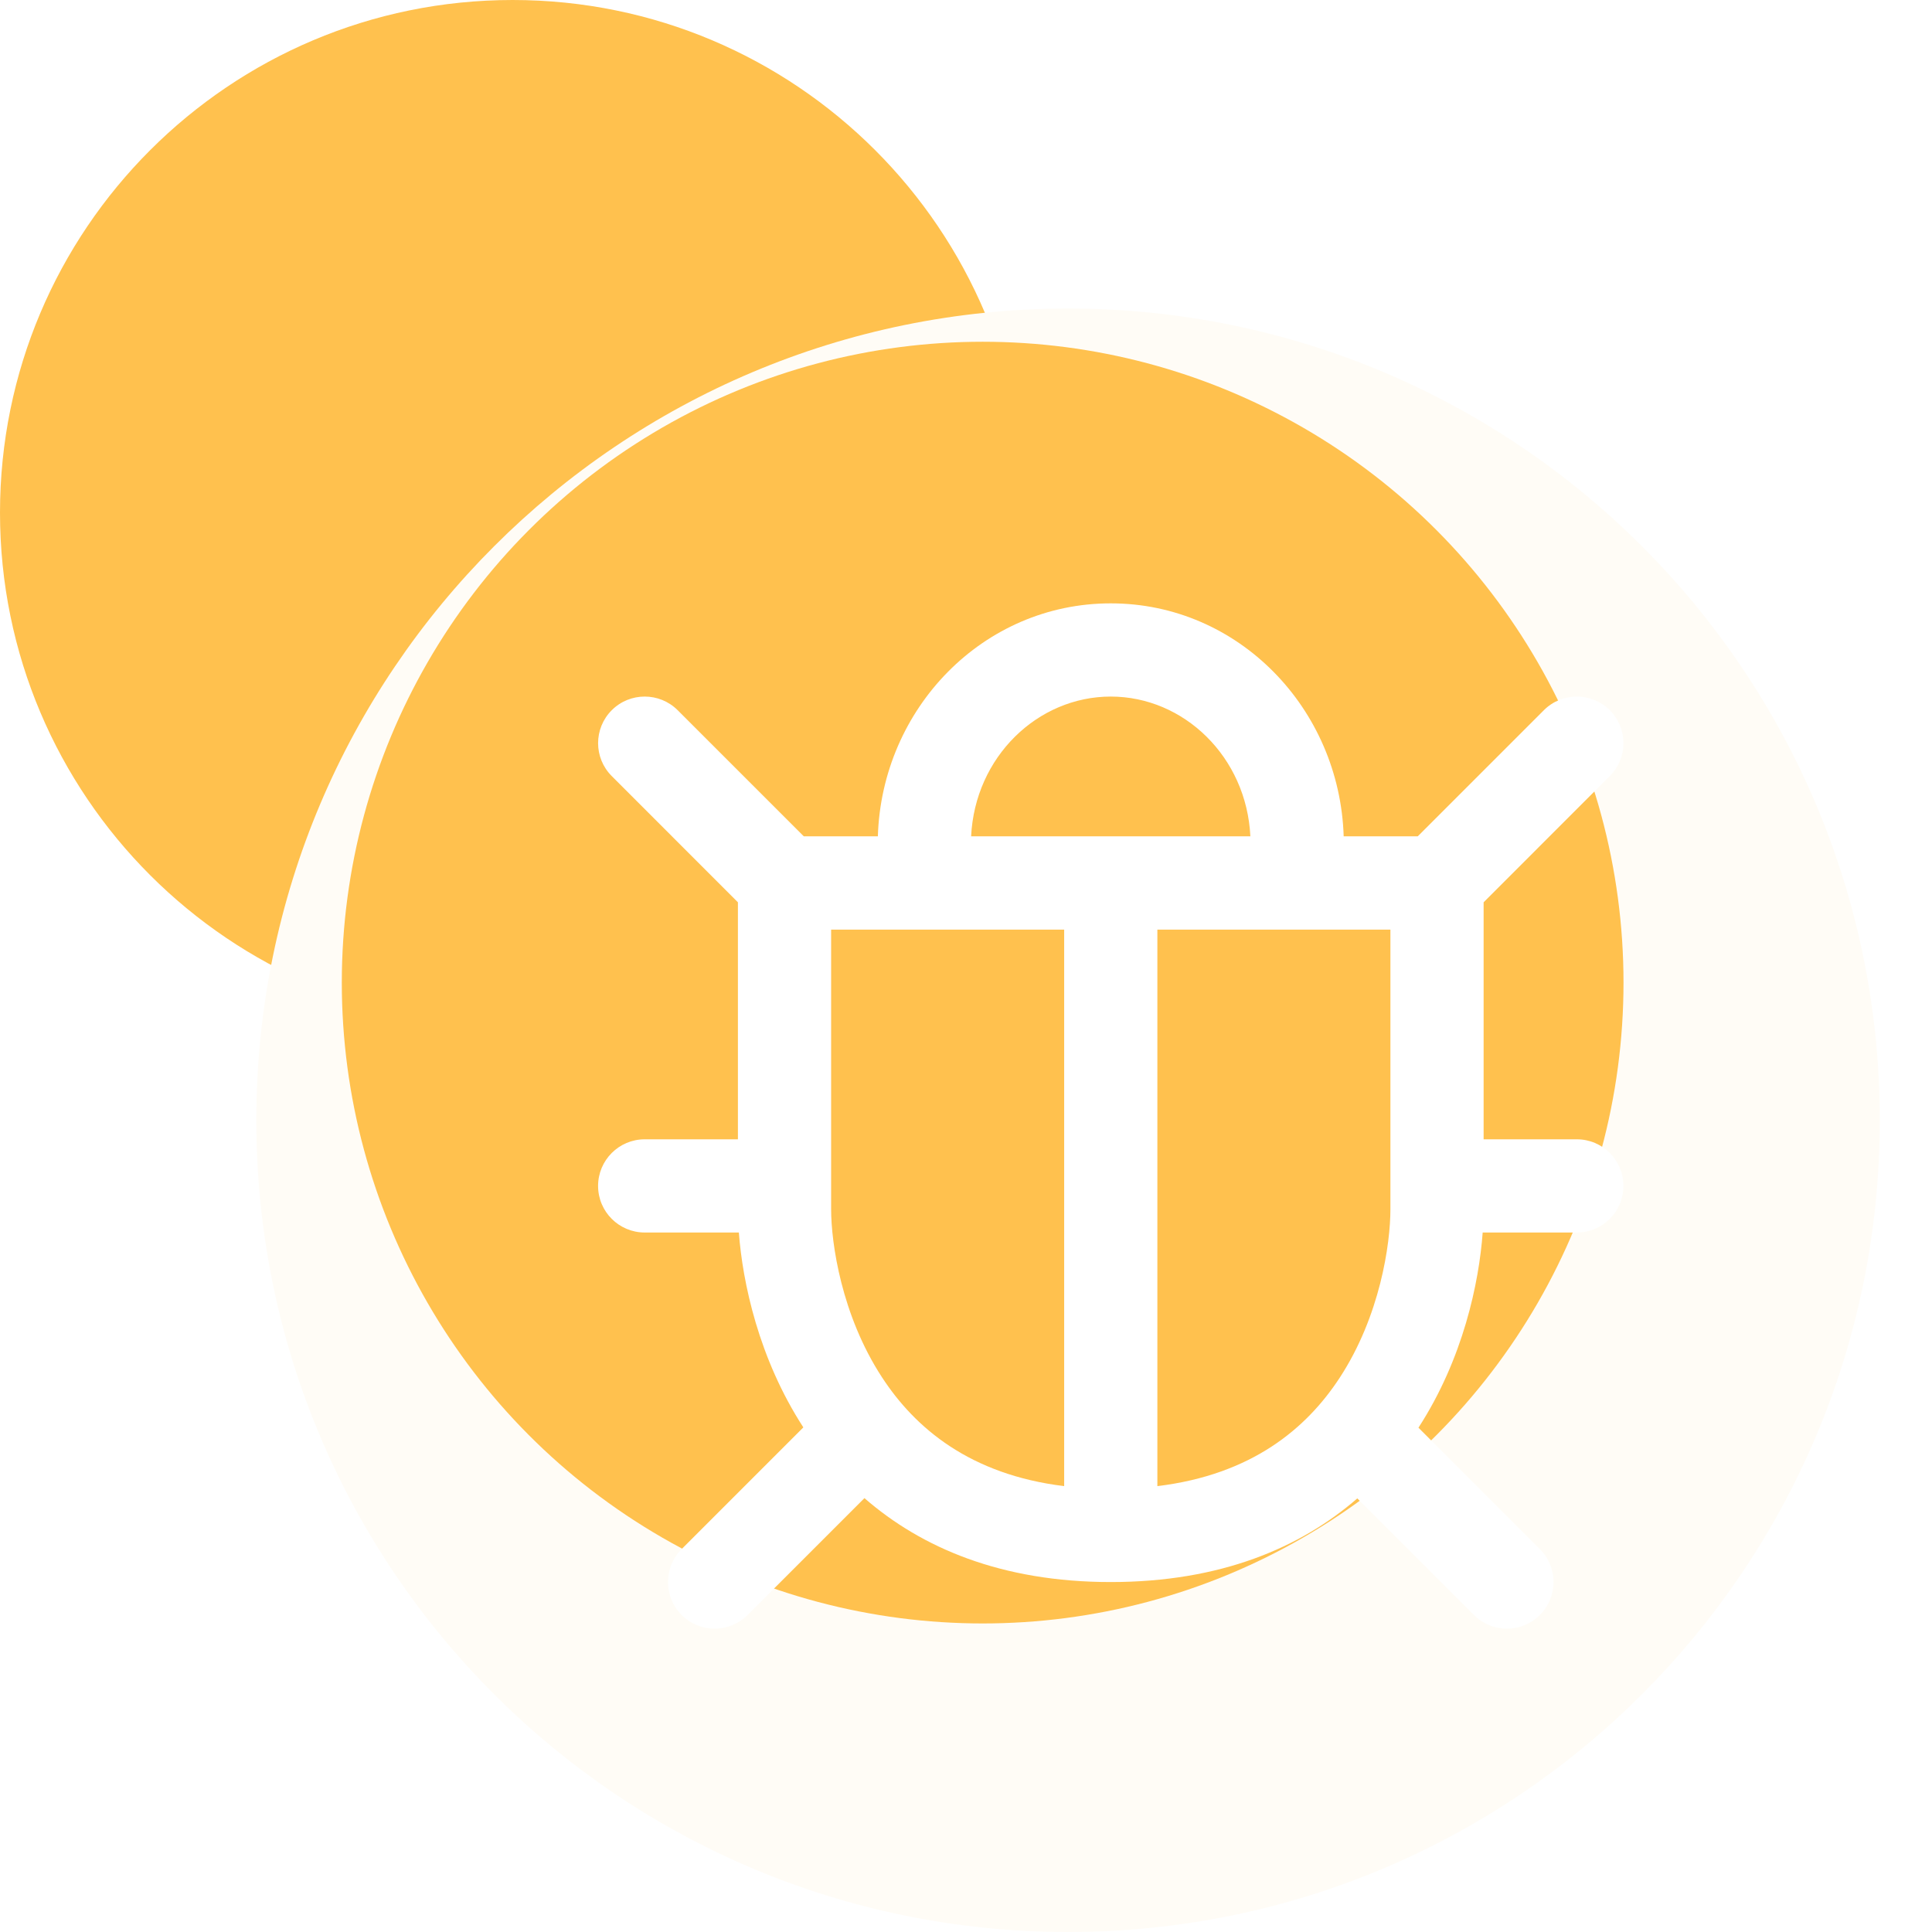 <svg width="37" height="37" viewBox="0 0 37 37" fill="none" xmlns="http://www.w3.org/2000/svg">
<path d="M19.636 9.818C19.636 15.241 15.241 19.636 9.818 19.636C4.396 19.636 0 15.241 0 9.818C0 4.396 4.396 0 9.818 0C15.241 0 19.636 4.396 19.636 9.818Z" fill="#FFC14E"/>
<g filter="url(#filter0_i_9708_10905)">
<path d="M36 20.454C36 29.04 29.04 36 20.455 36C11.869 36 4.909 29.04 4.909 20.454C4.909 11.869 11.869 4.909 20.455 4.909C29.04 4.909 36 11.869 36 20.454Z" fill="#FFFCF6"/>
</g>
<g filter="url(#filter1_f_9708_10905)">
<circle cx="18.819" cy="18.818" r="12.273" fill="#FFC14E"/>
</g>
<g filter="url(#filter2_d_9708_10905)">
<path fill-rule="evenodd" clip-rule="evenodd" d="M17.702 17.703H15.917V22.612V23.058C15.917 23.707 16.115 25.086 16.888 26.272C17.525 27.25 18.576 28.14 20.38 28.361V17.703H17.702ZM22.165 17.703V28.361C23.971 28.142 25.021 27.258 25.657 26.285C26.429 25.105 26.628 23.727 26.628 23.058V22.613L26.628 22.612L26.628 22.61V17.703H24.843H22.165ZM25.733 15.917H27.151L29.567 13.501C29.915 13.153 30.48 13.153 30.829 13.501C31.178 13.85 31.178 14.415 30.829 14.763L28.413 17.18V21.719H30.198C30.691 21.719 31.09 22.119 31.09 22.612C31.09 23.105 30.691 23.504 30.198 23.504H28.395C28.325 24.465 28.021 25.922 27.165 27.242L29.49 29.567C29.839 29.916 29.839 30.481 29.49 30.829C29.142 31.178 28.576 31.178 28.228 30.829L25.994 28.596C24.904 29.542 23.373 30.198 21.272 30.198C19.174 30.198 17.644 29.539 16.555 28.591L14.317 30.829C13.968 31.178 13.403 31.178 13.054 30.829C12.706 30.481 12.706 29.916 13.054 29.567L15.385 27.236C14.528 25.915 14.221 24.456 14.15 23.504H12.347C11.854 23.504 11.454 23.105 11.454 22.612C11.454 22.119 11.854 21.719 12.347 21.719H14.132V17.18L11.716 14.763C11.367 14.415 11.367 13.85 11.716 13.501C12.064 13.153 12.629 13.153 12.978 13.501L15.394 15.917H16.812C16.887 13.472 18.823 11.455 21.272 11.455C23.721 11.455 25.657 13.472 25.733 15.917ZM23.946 15.917C23.873 14.395 22.672 13.24 21.272 13.24C19.873 13.24 18.672 14.395 18.598 15.917H21.272H23.946Z" fill="white"/>
</g>
<defs>
<filter id="filter0_i_9708_10905" x="4.909" y="4.909" width="31.091" height="32.091" filterUnits="userSpaceOnUse" color-interpolation-filters="sRGB">
<feFlood flood-opacity="0" result="BackgroundImageFix"/>
<feBlend mode="normal" in="SourceGraphic" in2="BackgroundImageFix" result="shape"/>
<feColorMatrix in="SourceAlpha" type="matrix" values="0 0 0 0 0 0 0 0 0 0 0 0 0 0 0 0 0 0 127 0" result="hardAlpha"/>
<feOffset dy="1"/>
<feGaussianBlur stdDeviation="1"/>
<feComposite in2="hardAlpha" operator="arithmetic" k2="-1" k3="1"/>
<feColorMatrix type="matrix" values="0 0 0 0 1 0 0 0 0 0.757 0 0 0 0 0.306 0 0 0 0.1 0"/>
<feBlend mode="normal" in2="shape" result="effect1_innerShadow_9708_10905"/>
</filter>
<filter id="filter1_f_9708_10905" x="1.546" y="1.545" width="34.546" height="34.545" filterUnits="userSpaceOnUse" color-interpolation-filters="sRGB">
<feFlood flood-opacity="0" result="BackgroundImageFix"/>
<feBlend mode="normal" in="SourceGraphic" in2="BackgroundImageFix" result="shape"/>
<feGaussianBlur stdDeviation="2.5" result="effect1_foregroundBlur_9708_10905"/>
</filter>
<filter id="filter2_d_9708_10905" x="11.454" y="11.455" width="19.637" height="19.736" filterUnits="userSpaceOnUse" color-interpolation-filters="sRGB">
<feFlood flood-opacity="0" result="BackgroundImageFix"/>
<feColorMatrix in="SourceAlpha" type="matrix" values="0 0 0 0 0 0 0 0 0 0 0 0 0 0 0 0 0 0 127 0" result="hardAlpha"/>
<feOffset dy="0.1"/>
<feComposite in2="hardAlpha" operator="out"/>
<feColorMatrix type="matrix" values="0 0 0 0 0.01 0 0 0 0 0.095 0 0 0 0 0.296 0 0 0 0.22 0"/>
<feBlend mode="normal" in2="BackgroundImageFix" result="effect1_dropShadow_9708_10905"/>
<feBlend mode="normal" in="SourceGraphic" in2="effect1_dropShadow_9708_10905" result="shape"/>
</filter>
</defs>
</svg>
